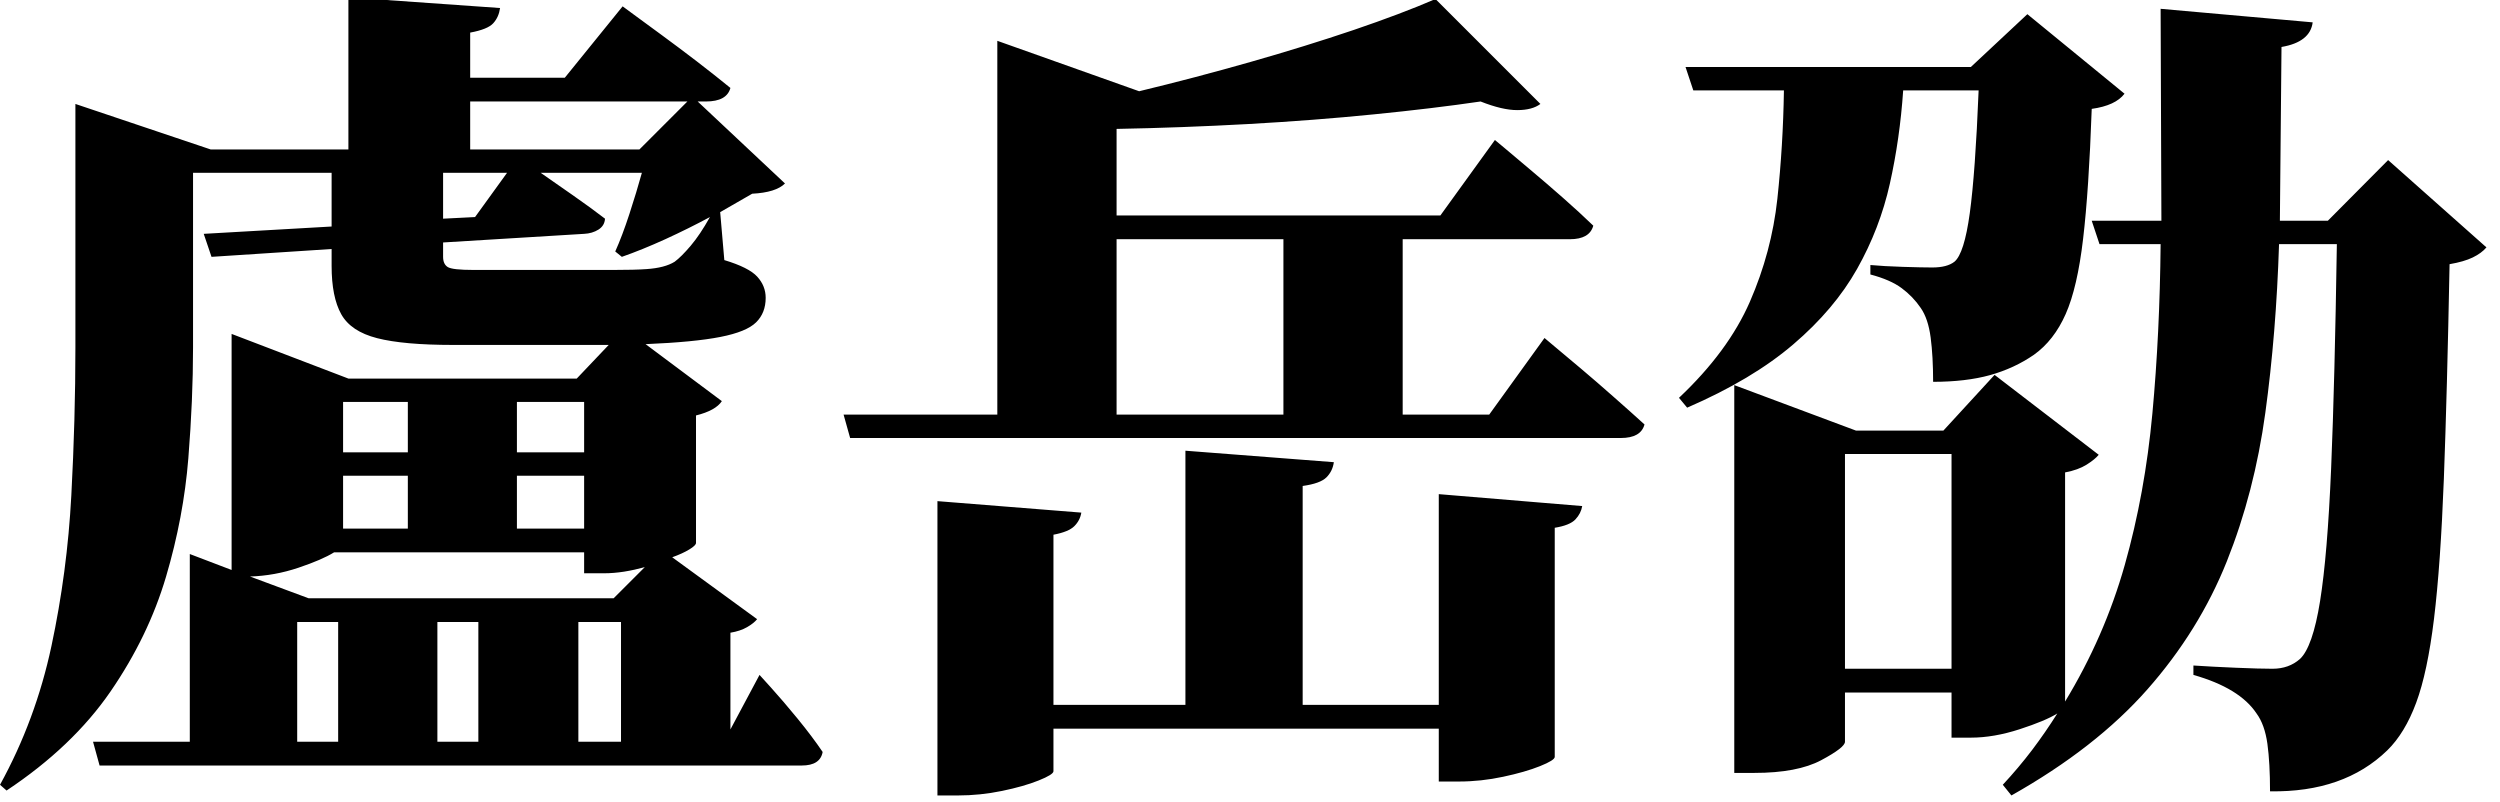 <?xml version="1.0" encoding="UTF-8" standalone="no"?>
        <svg 
    viewBox="2.417 -85.217 446.704 57.385"
    width="444.287"
    height="142.603"
   xmlns="http://www.w3.org/2000/svg"
   xmlns:svg="http://www.w3.org/2000/svg">
   <path d="M63.72-33.76L75.29-33.76L75.29-43.21L63.72-43.21L63.72-33.76ZM94.78-43.21L94.78-33.76L106.79-33.76L106.79-43.21L94.78-43.21ZM63.72-47.39L75.29-47.39L75.29-56.40L63.72-56.40L63.72-47.39ZM94.78-56.40L94.78-47.39L106.79-47.39L106.79-56.40L94.78-56.40ZM40.21-82.32L38.82-86.43L61.67-87.74L61.67-97.34L36.91-97.34L36.91-66.14Q36.91-56.84 36.07-46.33Q35.23-35.82 32.08-25.16Q28.93-14.50 22.16-4.65Q15.38 5.20 3.59 13.04L3.59 13.04L2.42 12.01Q8.79 0.44 11.61-12.78Q14.43-26.00 15.16-39.66Q15.89-53.32 15.89-66.14L15.89-66.14L15.89-109.64L40.06-101.51L64.67-101.51L64.67-128.69L91.77-126.78Q91.55-125.17 90.56-124.07Q89.58-122.97 86.43-122.39L86.43-122.39L86.43-114.33L103.34-114.33L113.67-127.08Q113.67-127.08 115.61-125.65Q117.55-124.22 120.56-122.02Q123.56-119.82 126.86-117.30Q130.15-114.77 132.93-112.50L132.93-112.50Q132.28-110.08 128.54-110.08L128.54-110.08L127.08-110.08L142.68-95.43Q141.06-93.82 136.82-93.60L136.82-93.60L131.10-90.31L131.84-81.74Q136.23-80.42 137.73-78.77Q139.23-77.12 139.23-75L139.23-75Q139.23-72.29 137.51-70.61Q135.79-68.92 131.14-68.01Q126.49-67.09 117.77-66.72L117.77-66.72L131.40-56.54Q130.30-54.86 126.78-53.98L126.78-53.98L126.78-31.20Q126.78-30.76 125.57-30.03Q124.37-29.30 122.53-28.64L122.53-28.64L137.70-17.58Q137.11-16.85 135.90-16.15Q134.69-15.45 132.93-15.16L132.93-15.16L132.93 2.12L138.13-7.62Q138.13-7.62 140.22-5.31Q142.31-3.00 144.95 0.22Q147.58 3.44 149.41 6.15L149.41 6.15Q148.97 8.57 145.68 8.57L145.68 8.57L20.21 8.57L19.04 4.32L36.33 4.32L36.33-29.22L43.80-26.37L43.80-68.55L64.67-60.57L105.47-60.57L111.18-66.58L102.17-66.58L83.42-66.58Q74.49-66.58 69.80-67.79Q65.11-68.99 63.39-72.07Q61.67-75.15 61.67-80.71L61.67-80.71L61.67-83.72L40.21-82.32ZM106.79-25.78L106.79-29.52L62.11-29.52Q59.99-28.20 55.74-26.77Q51.49-25.34 47.09-25.20L47.09-25.20L57.57-21.31L112.06-21.31L117.63-26.88Q115.80-26.37 113.93-26.07Q112.06-25.78 110.38-25.78L110.38-25.78L106.79-25.78ZM62.84 4.32L62.84-17.07L55.52-17.07L55.52 4.32L62.84 4.32ZM87.89-17.07L80.57-17.07L80.57 4.32L87.89 4.32L87.89-17.07ZM113.38-17.07L105.76-17.07L105.76 4.32L113.38 4.32L113.38-17.07ZM86.43-110.08L86.43-101.51L116.67-101.51L125.24-110.08L86.43-110.08ZM117.11-97.34L117.11-97.34L99.02-97.34Q101.44-95.65 104.70-93.38Q107.96-91.11 110.52-89.14L110.52-89.14Q110.45-87.89 109.35-87.19Q108.25-86.50 106.79-86.43L106.79-86.43L81.59-84.89L81.59-82.32Q81.59-81.01 82.43-80.49Q83.28-79.98 87.01-79.98L87.01-79.98L104.37-79.98Q108.25-79.98 112.06-79.98Q115.87-79.98 117.92-80.13L117.92-80.13Q121.22-80.35 122.97-81.45L122.97-81.45Q124.15-82.32 125.83-84.30Q127.51-86.28 129.27-89.43L129.27-89.43Q125.46-87.38 121.29-85.47Q117.11-83.57 113.53-82.32L113.53-82.32L112.35-83.28Q113.60-86.06 114.88-89.98Q116.16-93.90 117.11-97.34ZM93.02-97.34L81.59-97.34L81.59-89.14L87.30-89.43L93.02-97.34ZM214.23-2.27L214.23-47.68L240.75-45.63Q240.53-44.02 239.43-42.92Q238.33-41.82 235.18-41.38L235.18-41.38L235.18-2.27L259.50-2.27L259.50-39.92L285.13-37.79Q284.91-36.47 283.92-35.41Q282.93-34.35 280.22-33.91L280.22-33.91L280.22 7.03Q280.22 7.62 277.59 8.68Q274.95 9.74 271.00 10.58Q267.04 11.43 263.09 11.43L263.09 11.43L259.50 11.43L259.50 1.98L190.65 1.98L190.65 9.59Q190.65 10.18 188.01 11.24Q185.38 12.30 181.46 13.11Q177.54 13.92 173.58 13.92L173.58 13.92L169.92 13.92L169.92-38.67L195.63-36.62Q195.41-35.23 194.38-34.20Q193.36-33.18 190.65-32.67L190.65-32.67L190.65-2.27L214.23-2.27ZM201.93-54.13L231.74-54.13L231.74-85.47L201.93-85.47L201.93-54.13ZM180.62-54.13L180.62-120.92L205.96-111.91Q215.99-114.33 225.88-117.15Q235.77-119.97 244.30-122.86Q252.83-125.76 258.91-128.39L258.91-128.39L277.66-109.64Q276.20-108.54 273.52-108.54Q270.85-108.54 266.97-110.08L266.97-110.08Q258.54-108.84 247.89-107.78Q237.23-106.71 225.44-106.05Q213.65-105.40 201.93-105.18L201.93-105.18L201.93-89.72L259.79-89.72L269.53-103.20Q269.53-103.20 271.33-101.70Q273.12-100.20 275.90-97.85Q278.69-95.51 281.69-92.87Q284.69-90.23 287.11-87.89L287.11-87.89Q286.45-85.47 282.93-85.47L282.93-85.47L253.05-85.47L253.05-54.13L268.51-54.13L278.39-67.82Q278.39-67.82 280.22-66.28Q282.06-64.75 284.88-62.37Q287.70-59.99 290.73-57.31Q293.77-54.64 296.26-52.37L296.26-52.37Q295.61-49.95 292.02-49.95L292.02-49.95L154.32-49.95L153.15-54.13L180.62-54.13ZM351.12-47.09L332.08-47.09L332.08-8.72L351.12-8.72L351.12-47.09ZM388.62-88.77L388.48-126.64L415.65-124.22Q415.21-120.70 410.08-119.82L410.08-119.82L409.79-88.77L418.36-88.77L429.13-99.61L446.70-84.01Q445.83-82.98 444.25-82.21Q442.68-81.45 440.11-81.01L440.11-81.01Q439.67-58.08 439.09-42.66Q438.50-27.25 437.33-17.65Q436.16-8.06 434.14-2.64Q432.13 2.78 428.98 5.86L428.98 5.86Q421.22 13.40 408.03 13.18L408.03 13.18Q408.03 8.13 407.56 4.69Q407.08 1.25 405.62-0.73L405.62-0.73Q402.61-5.27 394.34-7.62L394.34-7.62L394.34-9.30Q397.63-9.08 401.92-8.90Q406.20-8.72 408.47-8.72L408.47-8.72Q411.40-8.72 413.38-10.47L413.38-10.47Q415.65-12.60 416.97-20.80Q418.29-29.00 418.95-44.60Q419.60-60.21 419.97-84.59L419.97-84.59L409.64-84.59Q409.13-68.63 407.19-54.46Q405.25-40.28 400.31-27.91Q395.36-15.53 386.13-5.05Q376.90 5.42 361.82 13.92L361.82 13.92L360.28 12.01Q363.13 8.94 365.52 5.79Q367.90 2.64 370.02-0.73L370.02-0.73Q367.90 0.59 363.28 2.09Q358.67 3.59 354.57 3.59L354.57 3.59L351.12 3.59L351.12-4.47L332.08-4.47L332.08 4.32Q332.08 5.35 327.83 7.62Q323.58 9.89 315.89 9.89L315.89 9.89L312.30 9.89L312.30-59.40L334.06-51.27L349.66-51.27L358.81-61.23L377.42-46.95Q376.76-46.14 375.26-45.19Q373.75-44.24 371.41-43.80L371.41-43.80L371.41-2.86Q378.44-14.43 382.07-27.25Q385.69-40.06 387.01-54.35Q388.33-68.63 388.48-84.59L388.48-84.59L377.56-84.59L376.17-88.77L388.62-88.77ZM304.98-112.06L303.59-116.24L354.57-116.24L364.67-125.68L382.03-111.47Q380.42-109.35 376.17-108.76L376.17-108.76Q375.66-94.26 374.63-85.55Q373.61-76.83 371.52-72.11Q369.43-67.38 365.84-64.82L365.84-64.82Q362.33-62.40 358.01-61.19Q353.69-59.99 347.83-59.99L347.83-59.99Q347.83-64.53 347.39-67.90Q346.95-71.26 345.63-73.17L345.63-73.17Q344.24-75.22 342.22-76.72Q340.21-78.22 336.62-79.17L336.62-79.17L336.62-80.86Q338.96-80.64 342.44-80.53Q345.92-80.42 347.68-80.42L347.68-80.42Q350.32-80.42 351.64-81.45L351.64-81.45Q353.39-82.91 354.38-90.12Q355.37-97.34 355.96-112.06L355.96-112.06L342.48-112.06Q341.89-103.42 340.10-95.40Q338.31-87.38 334.24-80.16Q330.18-72.95 322.85-66.69Q315.53-60.42 303.88-55.37L303.88-55.37L302.42-57.13Q311.21-65.41 315.09-74.30Q318.97-83.20 320.00-92.69Q321.02-102.17 321.17-112.06L321.17-112.06L304.98-112.06Z"/>
    </svg>
        